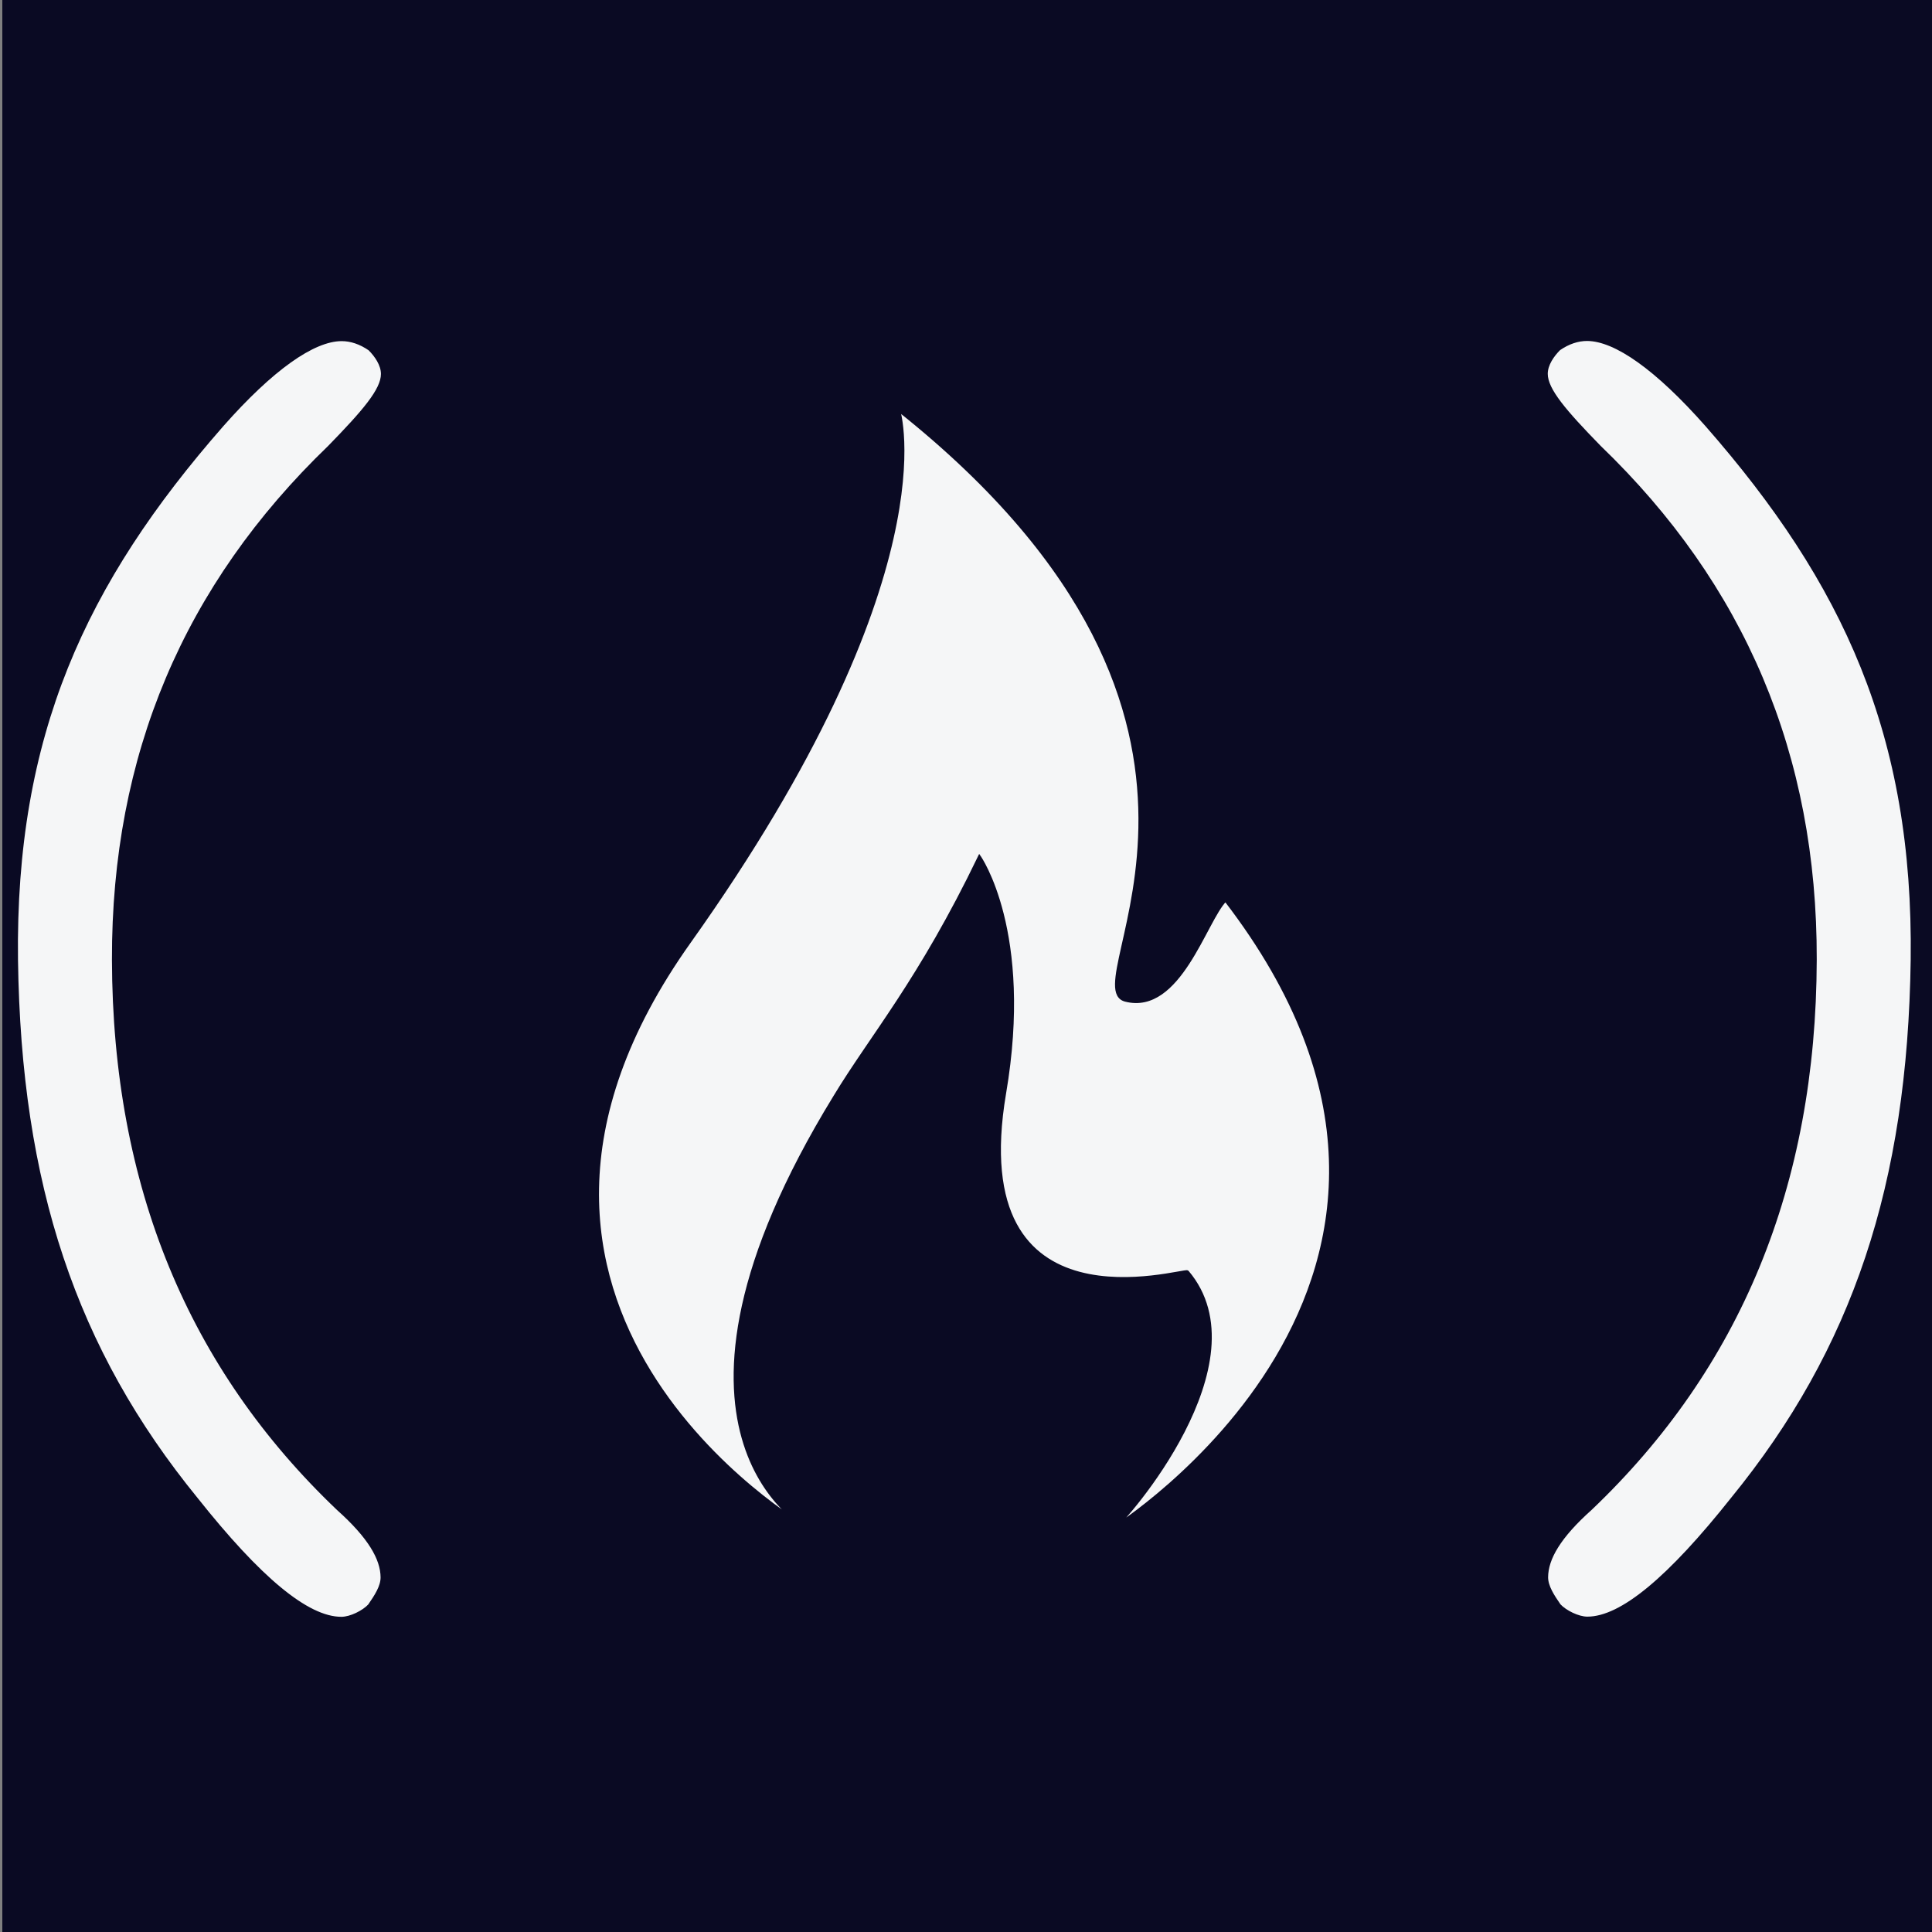 <?xml version="1.0" encoding="UTF-8" standalone="no"?>
<svg
   width="712"
   height="712"
   preserveAspectRatio="xMidYMid meet"
   version="1.1"
   viewBox="0 0 712 712"
   id="svg35"
   xmlns:xlink="http://www.w3.org/1999/xlink"
   xmlns="http://www.w3.org/2000/svg"
   xmlns:svg="http://www.w3.org/2000/svg">
  <rect x="0" y="0" width="712" height="712" fill="#808080" stroke="none"/>
  <defs
     id="defs5">
    <path
       id="f2jrM5bTZu"
       d="m 136.83,9.96 c 2.35,2.34 4.7,5.71 4.71,9.1 0.01,5.86 -6.87,13.81 -19.59,26.87 C 68.91,97 42.23,159.54 42.41,234.97 c 0.2,83.45 28.26,150.47 82.8,202.41 11.47,10.25 16.18,18.31 16.2,25.21 0,3.38 -2.33,6.9 -4.67,10.29 -2.2,2.35 -6.89,4.71 -10.27,4.71 C 113.85,477.62 96.19,462.7 73.13,433.67 28.23,378.64 7.93,317.87 6.79,235.05 5.74,152.19 31.72,96 82.57,37.99 c 18.3,-20.73 33.56,-31.5 43.97,-31.52 3.38,-0.01 6.9,1.15 10.29,3.49 z" />
    <path
       id="fePvRWSP7"
       d="m 415.42,249.9 c -19.93,-5.09 61.85,-101.71 -83.5,-217.39 0,0 19.07,60.59 -77.09,195.8 -96.21,135.16 42.78,215.68 42.78,215.68 0,0 -65.23,-34.76 10.6,-158.52 13.57,-22.45 31.33,-42.78 53.38,-88.54 0,0 19.52,27.55 9.33,87.28 -15.24,90.26 66.09,64.43 67.35,65.69 28.41,33.45 -23.53,92.24 -26.69,94.09 -3.15,1.8 148.33,-91.12 40.71,-230.96 -7.37,7.37 -16.95,41.97 -36.87,36.87 z" />
    <path
       id="a1dIEIC07z"
       d="m 575.26,9.9 c -2.35,2.34 -4.7,5.71 -4.71,9.1 -0.01,5.86 6.87,13.81 19.59,26.87 53.04,51.06 79.72,113.61 79.54,189.04 -0.2,83.45 -28.26,150.47 -82.8,202.41 -11.47,10.25 -16.18,18.31 -16.2,25.21 0,3.38 2.33,6.9 4.67,10.29 2.2,2.35 6.89,4.7 10.27,4.71 12.62,0.03 30.28,-14.89 53.34,-43.92 44.9,-55.03 65.2,-115.8 66.34,-198.62 C 706.35,152.13 680.37,95.94 629.52,37.93 611.22,17.2 595.96,6.43 585.55,6.41 582.17,6.4 578.65,7.56 575.26,9.9 Z" />
  </defs>
  <g
     id="layer1"
     style="display:inline">
    <rect
       style="fill:#000000;fill-opacity:0;stroke:none;stroke-width:0.216;stroke-linecap:round;stroke-linejoin:round;stroke-miterlimit:4.545;stroke-dashoffset:7.192;stroke-opacity:1;paint-order:fill markers stroke;stop-color:#000000"
       id="rect1612"
       width="711.082"
       height="712"
       x="0.918"
       y="0" />
    <path
       style="fill:#000000;fill-opacity:0;stroke:#0a0a23;stroke-width:0.198;stroke-linecap:round;stroke-linejoin:round;stroke-miterlimit:4.545;stroke-dashoffset:7.192;stroke-opacity:1;paint-order:fill markers stroke;stop-color:#000000"
       d="m 0.998,0 c 0,237.333 0,474.667 0,712 23.057,0.882 46.792,0.126 70.11,0.378 213.478,0 426.955,0 640.433,0 0.882,-23.057 0.126,-46.792 0.378,-70.11 0,-214.089 0,-428.179 0,-642.268 -23.057,-0.882 -46.792,-0.126 -70.11,-0.378 -213.478,0 -426.955,10e-9 -640.433,0 z"
       id="path1972" />
    <path
       style="fill:#000000;fill-opacity:0;stroke:#0a0a23;stroke-width:0.198;stroke-linecap:round;stroke-linejoin:round;stroke-miterlimit:4.545;stroke-dashoffset:7.192;stroke-opacity:1;paint-order:fill markers stroke;stop-color:#000000"
       d="m 0.998,0 c 0,237.333 0,474.667 0,712 23.057,0.882 46.792,0.126 70.11,0.378 213.478,0 426.955,0 640.433,0 0.882,-23.057 0.126,-46.792 0.378,-70.11 0,-214.089 0,-428.179 0,-642.268 -23.057,-0.882 -46.792,-0.126 -70.11,-0.378 -213.478,0 -426.955,10e-9 -640.433,0 z"
       id="path6260" />
    <path
       style="fill:#000000;fill-opacity:0;stroke:#0a0a23;stroke-width:0.198;stroke-linecap:round;stroke-linejoin:round;stroke-miterlimit:4.545;stroke-dashoffset:7.192;stroke-opacity:1;paint-order:fill markers stroke;stop-color:#000000"
       d="m 0.998,0 c 0,237.333 0,474.667 0,712 23.057,0.882 46.792,0.126 70.11,0.378 213.478,0 426.955,0 640.433,0 0.882,-23.057 0.126,-46.792 0.378,-70.11 0,-214.089 0,-428.179 0,-642.268 -23.057,-0.882 -46.792,-0.126 -70.11,-0.378 -213.478,0 -426.955,10e-9 -640.433,0 z"
       id="path6299" />
    <path
       style="fill:#000000;fill-opacity:0;stroke:none;stroke-width:0.198;stroke-linecap:round;stroke-linejoin:round;stroke-miterlimit:4.545;stroke-dashoffset:7.192;stroke-opacity:1;paint-order:fill markers stroke;stop-color:#000000"
       d="M 0.998,0 C 1.149,225.795 0.662,451.591 1.333,677.385 c 0.513,11.338 -0.622,22.998 1.251,34.16 45.652,0.812 91.565,0.329 137.315,0.569 181.835,0.05 363.673,0.554 545.507,-0.177 8.551,-0.522 17.548,0.601 25.879,-1.16 0.857,-111.021 0.465,-222.109 0.631,-333.155 0.008,-125.497 0.001,-250.995 0.003,-376.492 C 704.904,-1.192 696.696,0.732 689.255,0.02 459.963,-0.604 230.669,-0.283 1.376,-0.378 Z"
       id="path7788" />
    <rect
       style="fill:#000000;fill-opacity:0;stroke:none;stroke-width:0.216;stroke-linecap:round;stroke-linejoin:round;stroke-miterlimit:4.545;stroke-dashoffset:7.192;stroke-opacity:1;paint-order:fill markers stroke;stop-color:#000000"
       id="rect7849"
       width="134.418"
       height="205.904"
       x="1.376"
       y="-0.378" />
    <rect
       style="fill:#000000;fill-opacity:0;stroke:none;stroke-width:0.216;stroke-linecap:round;stroke-linejoin:round;stroke-miterlimit:4.545;stroke-dashoffset:7.192;stroke-opacity:1;paint-order:fill markers stroke;stop-color:#000000"
       id="rect7851"
       width="710.624"
       height="712.378"
       x="0.918"
       y="0" />
    <path
       style="fill:#0a0a23;fill-opacity:0;stroke:none;stroke-width:0.198;stroke-linecap:round;stroke-linejoin:round;stroke-miterlimit:4.545;stroke-dashoffset:7.192;stroke-opacity:1;paint-order:fill markers stroke;stop-color:#000000"
       d="M 0.998,0 C 1.149,225.795 0.662,451.591 1.333,677.385 c 0.513,11.338 -0.622,22.998 1.251,34.16 45.652,0.812 91.565,0.329 137.315,0.569 181.835,0.05 363.673,0.554 545.507,-0.177 8.551,-0.522 17.548,0.601 25.879,-1.16 0.857,-111.021 0.465,-222.109 0.631,-333.155 0.008,-125.497 0.001,-250.995 0.003,-376.492 C 704.904,-1.192 696.696,0.732 689.255,0.02 459.963,-0.604 230.669,-0.283 1.376,-0.378 Z"
       id="path8119" />
    <path
       style="fill:#0a0a23;fill-opacity:0;stroke:none;stroke-width:0.198;stroke-linecap:round;stroke-linejoin:round;stroke-miterlimit:4.545;stroke-dashoffset:7.192;stroke-opacity:1;paint-order:fill markers stroke;stop-color:#000000"
       d="M 0.998,0 C 1.149,225.795 0.662,451.591 1.333,677.385 c 0.513,11.338 -0.622,22.998 1.251,34.16 45.652,0.812 91.565,0.329 137.315,0.569 181.835,0.05 363.673,0.554 545.507,-0.177 8.551,-0.522 17.548,0.601 25.879,-1.16 0.857,-111.021 0.465,-222.109 0.631,-333.155 0.008,-125.497 0.001,-250.995 0.003,-376.492 C 704.904,-1.192 696.696,0.732 689.255,0.02 459.963,-0.604 230.669,-0.283 1.376,-0.378 Z"
       id="path8158" />
    <path
       style="fill:#0a0a23;fill-opacity:0;stroke:none;stroke-width:0.198;stroke-linecap:round;stroke-linejoin:round;stroke-miterlimit:4.545;stroke-dashoffset:7.192;stroke-opacity:1;paint-order:fill markers stroke;stop-color:#000000"
       d="M 0.998,0 C 1.149,225.795 0.662,451.591 1.333,677.385 c 0.513,11.338 -0.622,22.998 1.251,34.16 45.652,0.812 91.565,0.329 137.315,0.569 181.835,0.05 363.673,0.554 545.507,-0.177 8.551,-0.522 17.548,0.601 25.879,-1.16 0.857,-111.021 0.465,-222.109 0.631,-333.155 0.008,-125.497 0.001,-250.995 0.003,-376.492 C 704.904,-1.192 696.696,0.732 689.255,0.02 459.963,-0.604 230.669,-0.283 1.376,-0.378 Z"
       id="path8197" />
    <path
       style="fill:#0a0a23;fill-opacity:0;stroke:none;stroke-width:0.198;stroke-linecap:round;stroke-linejoin:round;stroke-miterlimit:4.545;stroke-dashoffset:7.192;stroke-opacity:1;paint-order:fill markers stroke;stop-color:#000000"
       d="M 0.998,0 C 1.149,225.795 0.662,451.591 1.333,677.385 c 0.513,11.338 -0.622,22.998 1.251,34.16 45.652,0.812 91.565,0.329 137.315,0.569 181.835,0.05 363.673,0.554 545.507,-0.177 8.551,-0.522 17.548,0.601 25.879,-1.16 0.857,-111.021 0.465,-222.109 0.631,-333.155 0.008,-125.497 0.001,-250.995 0.003,-376.492 C 704.904,-1.192 696.696,0.732 689.255,0.02 459.963,-0.604 230.669,-0.283 1.376,-0.378 Z"
       id="path8236" />
    <rect
       style="fill:#0a0a23;fill-opacity:1;stroke:none;stroke-width:0.216;stroke-linecap:round;stroke-linejoin:round;stroke-miterlimit:4.545;stroke-dashoffset:7.192;stroke-opacity:1;paint-order:fill markers stroke;stop-color:#000000"
       id="rect8297"
       width="711.082"
       height="712"
       x="0.918"
       y="0" />
  </g>
  <g
     id="layer2"
     style="display:inline">
    <g
       id="g33"
       style="fill:#f5f6f7;fill-opacity:1;stroke:#0a0a23;stroke-opacity:1"
       transform="translate(-0.654,118.748)">
      <g
         id="g31"
         style="fill:#f5f6f7;fill-opacity:1;stroke:#0a0a23;stroke-opacity:1">
        <g
           id="g13"
           style="fill:#f5f6f7;fill-opacity:1;stroke:#0a0a23;stroke-opacity:1">
          <use
             fill="#0a0a23"
             fill-opacity="1"
             opacity="1"
             xlink:href="#f2jrM5bTZu"
             id="use7"
             style="fill:#f5f6f7;fill-opacity:1;stroke:#0a0a23;stroke-opacity:1"
             x="0"
             y="0"
             width="100%"
             height="100%" />
          <g
             id="g11"
             style="fill:#f5f6f7;fill-opacity:1;stroke:#0a0a23;stroke-opacity:1">
            <use
               fill-opacity="0"
               stroke="#000"
               stroke-opacity="0"
               stroke-width="1"
               opacity="1"
               xlink:href="#f2jrM5bTZu"
               id="use9"
               style="fill:#f5f6f7;fill-opacity:1;stroke:#0a0a23;stroke-opacity:1"
               x="0"
               y="0"
               width="100%"
               height="100%" />
          </g>
        </g>
        <g
           id="g21"
           style="fill:#f5f6f7;fill-opacity:1;stroke:#0a0a23;stroke-opacity:1">
          <use
             fill="#0a0a23"
             fill-opacity="1"
             opacity="1"
             xlink:href="#fePvRWSP7"
             id="use15"
             style="fill:#f5f6f7;fill-opacity:1;stroke:#0a0a23;stroke-opacity:1"
             x="0"
             y="0"
             width="100%"
             height="100%" />
          <g
             id="g19"
             style="fill:#f5f6f7;fill-opacity:1;stroke:#0a0a23;stroke-opacity:1">
            <use
               fill-opacity="0"
               stroke="#000"
               stroke-opacity="0"
               stroke-width="1"
               opacity="1"
               xlink:href="#fePvRWSP7"
               id="use17"
               style="fill:#f5f6f7;fill-opacity:1;stroke:#0a0a23;stroke-opacity:1"
               x="0"
               y="0"
               width="100%"
               height="100%" />
          </g>
        </g>
        <g
           id="g29"
           style="fill:#f5f6f7;fill-opacity:1;stroke:#0a0a23;stroke-opacity:1">
          <use
             fill="#0a0a23"
             fill-opacity="1"
             opacity="1"
             xlink:href="#a1dIEIC07z"
             id="use23"
             style="fill:#f5f6f7;fill-opacity:1;stroke:#0a0a23;stroke-opacity:1"
             x="0"
             y="0"
             width="100%"
             height="100%" />
          <g
             id="g27"
             style="fill:#f5f6f7;fill-opacity:1;stroke:#0a0a23;stroke-opacity:1">
            <use
               fill-opacity="0"
               stroke="#000"
               stroke-opacity="0"
               stroke-width="1"
               opacity="1"
               xlink:href="#a1dIEIC07z"
               id="use25"
               style="fill:#f5f6f7;fill-opacity:1;stroke:#0a0a23;stroke-opacity:1"
               x="0"
               y="0"
               width="100%"
               height="100%" />
          </g>
        </g>
      </g>
    </g>
  </g>
</svg>
